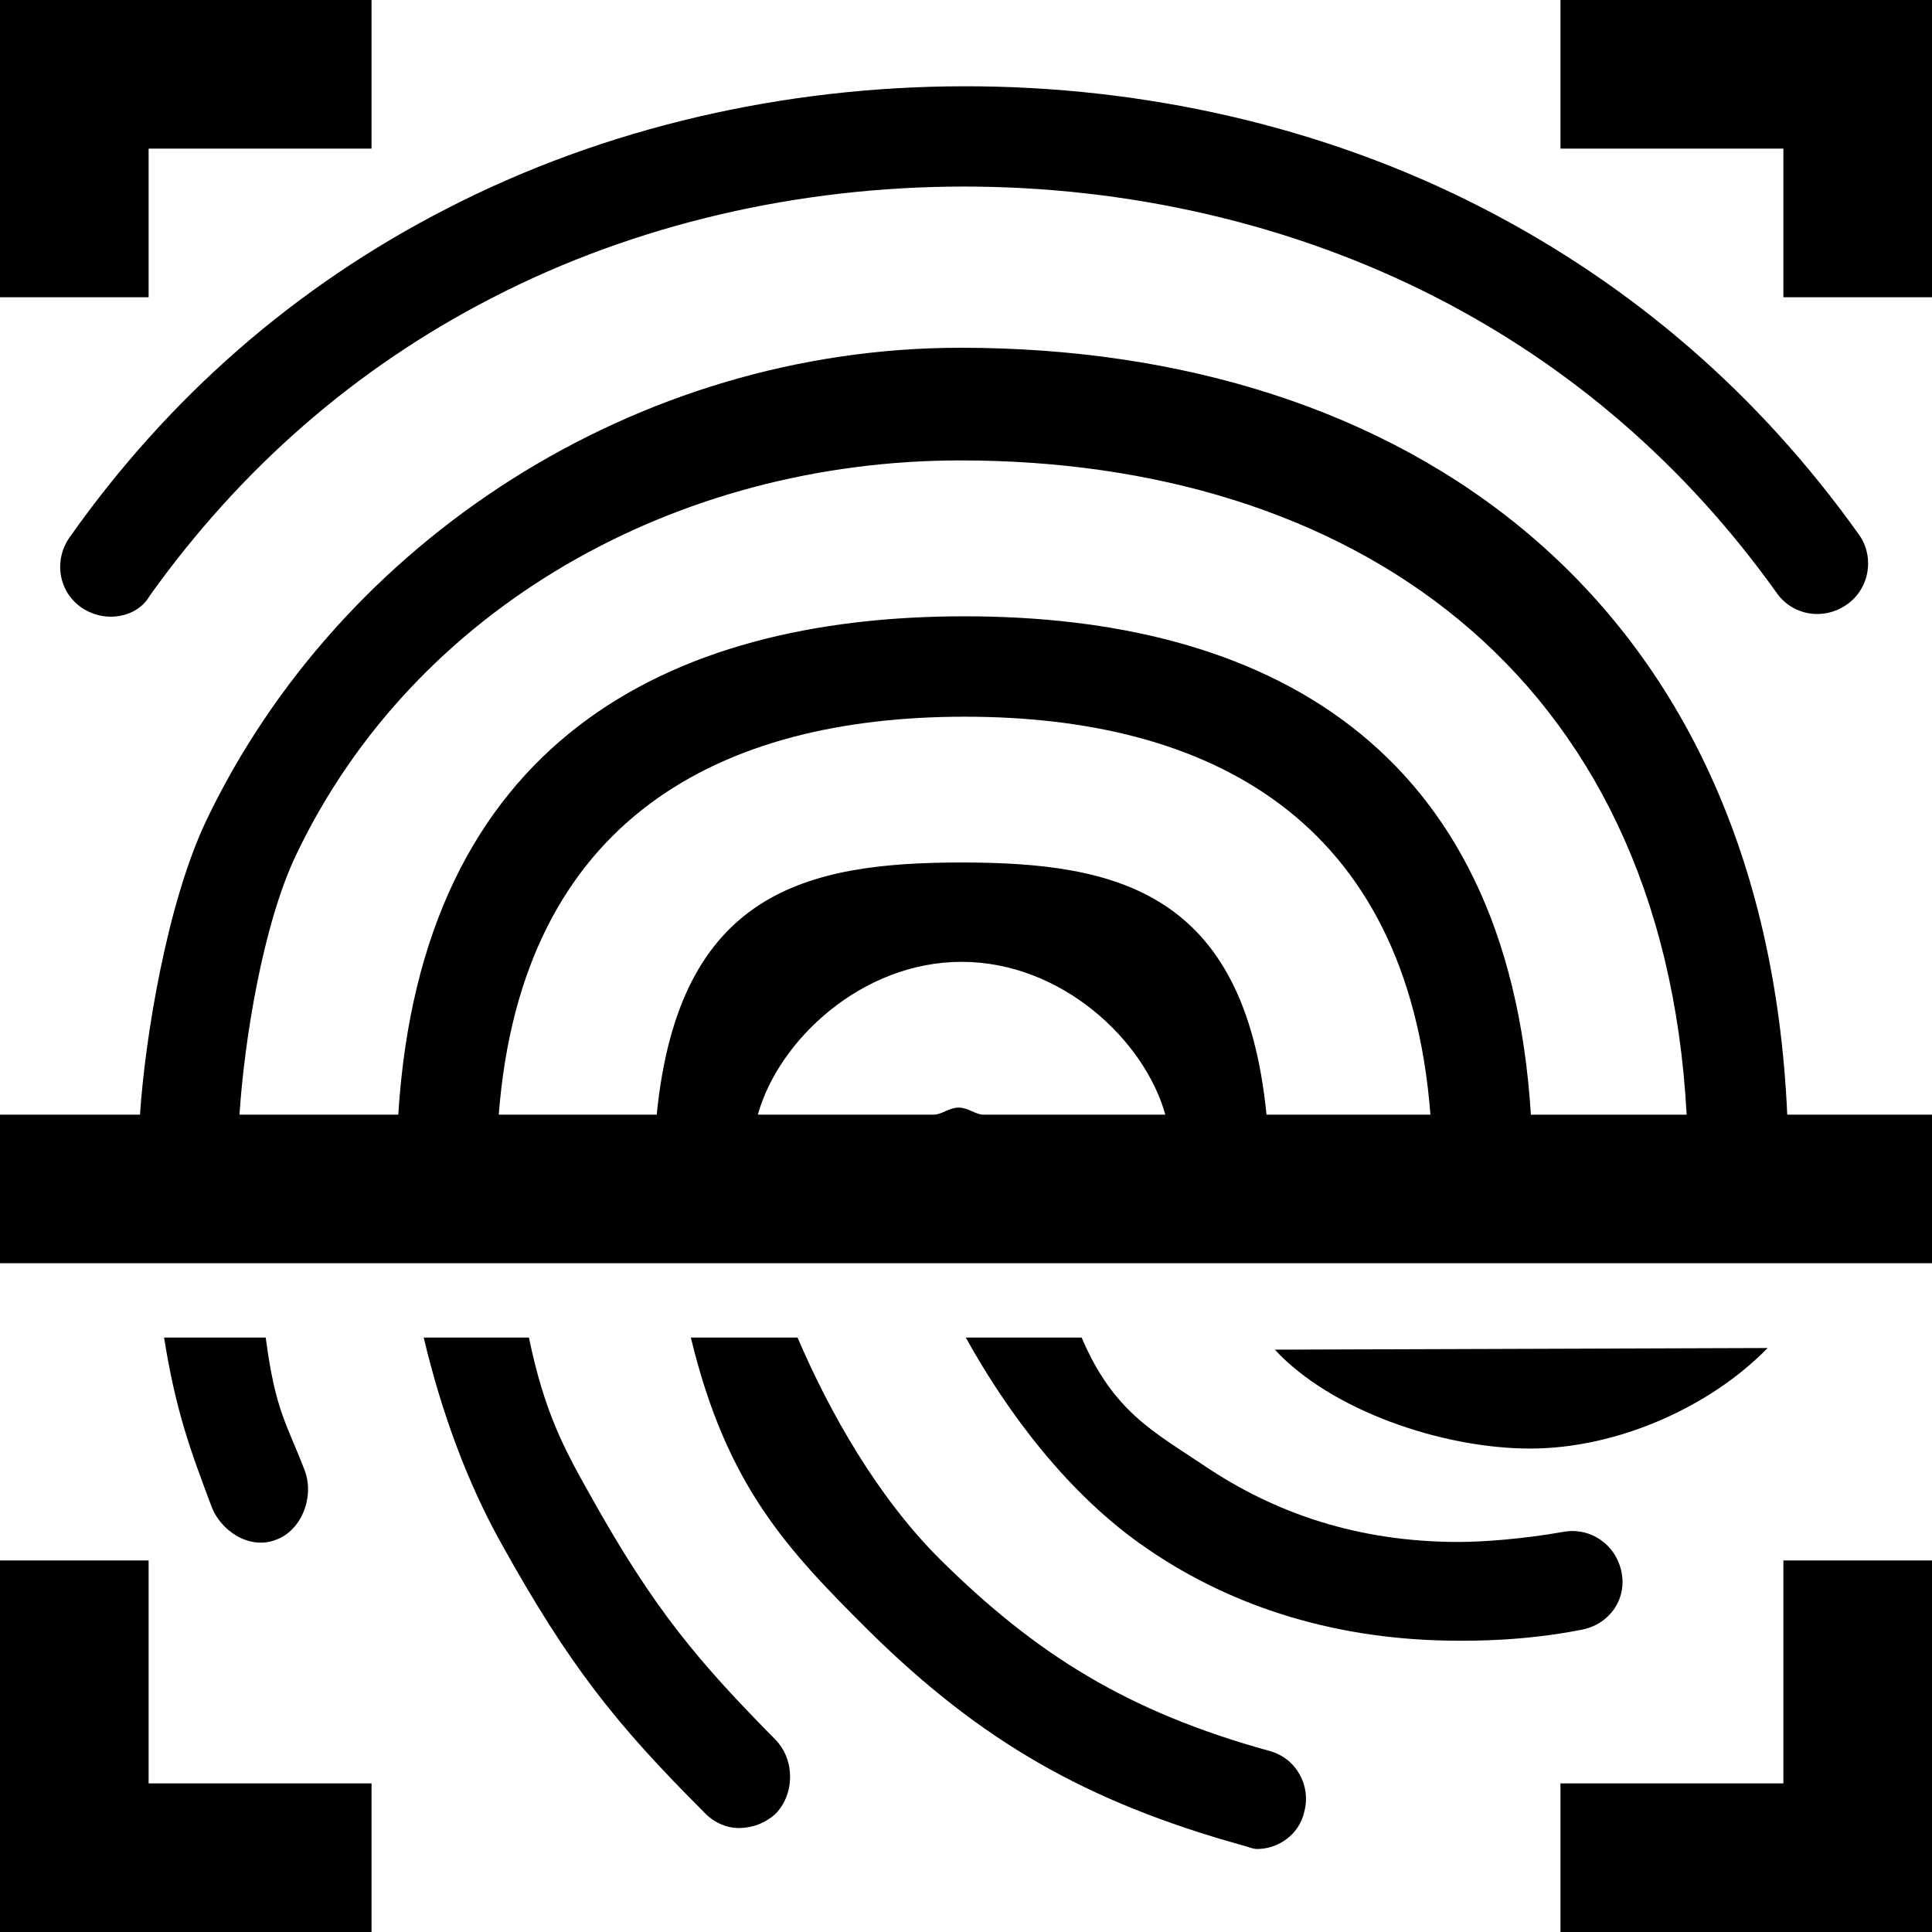 <svg xmlns="http://www.w3.org/2000/svg" xmlns:xlink="http://www.w3.org/1999/xlink" id="Layer_1" width="26px" height="26px" x="0px" y="0px" enable-background="new 0 0 26 26" version="1.1" viewBox="0 0 26 26" xml:space="preserve">
    <g>
        <path d="M23.788,18.141l-6.632,0.022c0.755,0.817,2.252,1.331,3.437,1.331
		C21.779,19.494,23.027,18.923,23.788,18.141z"/>
        <path d="M0.936,7.232C0.72,7.542,0.786,7.96,1.097,8.177c0.122,0.081,0.257,0.122,0.392,0.122
		c0.216,0,0.419-0.095,0.527-0.283c1.218-1.705,2.758-3.056,4.598-4.003C10.481,2.012,15.441,2.012,19.322,4
		c1.825,0.934,3.367,2.271,4.585,3.975c0.216,0.311,0.635,0.378,0.945,0.162c0.312-0.216,0.378-0.649,0.162-0.946
		c-1.339-1.88-3.043-3.354-5.069-4.395C15.686,0.607,10.25,0.62,6.006,2.811C3.978,3.852,2.273,5.338,0.936,7.232z"/>
        <path d="M17.079,23.562c-1.907-0.527-3.138-1.301-4.422-2.571C11.806,20.146,11.161,19,10.733,18H9.297
		c0.482,2,1.296,2.854,2.414,3.965c1.474,1.447,2.88,2.279,5.029,2.874c0.055,0.015,0.122,0.044,0.177,0.044
		c0.283,0,0.568-0.191,0.636-0.504C17.646,24.027,17.443,23.658,17.079,23.562z"/>
        <path d="M21.824,21.17c-0.068-0.379-0.419-0.622-0.784-0.555c-0.542,0.096-1.081,0.136-1.407,0.136
		c-1.351,0-2.473-0.382-3.433-1.031C15.531,19.271,14.982,19,14.556,18h-1.559c0.553,1,1.383,2.122,2.444,2.843
		c1.163,0.799,2.584,1.237,4.191,1.237c0.19,0,0.865,0.006,1.638-0.145C21.649,21.869,21.891,21.535,21.824,21.17z"/>
        <path d="M3.707,20.724c0.353-0.122,0.528-0.584,0.393-0.936C3.867,19.172,3.706,19,3.576,18H2.208
		c0.159,1,0.36,1.531,0.634,2.262C2.963,20.6,3.355,20.859,3.707,20.724z"/>
        <path d="M7.938,20.112C7.588,19.491,7.325,19,7.118,18H5.702c0.237,1,0.587,1.956,1.047,2.776
		c0.907,1.634,1.541,2.428,2.718,3.604c0.121,0.134,0.297,0.221,0.473,0.221s0.352-0.06,0.5-0.194c0.257-0.27,0.257-0.722,0-0.991
		C9.398,22.36,8.804,21.667,7.938,20.112z"/>
        <polygon points="2,2 5,2 5,0 0,0 0,4 2,4 	"/>
        <polygon points="24,4 26,4 26,0 21,0 21,2 24,2 	"/>
        <polygon points="24,24 21,24 21,26 26,26 26,21 24,21 	"/>
        <polygon points="2,21 0,21 0,26 5,26 5,24 2,24 	"/>
        <path d="M24.052,15C23.739,8,18.879,4.68,12.927,4.68c-4.367,0-8.355,2.598-10.154,6.369
		C2.239,12.177,1.95,14,1.884,15H0v2h26v-2H24.052z M3.99,11.494c1.583-3.312,5.099-5.298,8.937-5.298
		c5.2,0,9.451,2.805,9.771,8.805h-2.096c-0.312-5-3.608-6.707-7.62-6.707C8.969,8.293,5.672,10,5.36,15H3.223
		C3.288,14,3.538,12.434,3.99,11.494z M17.044,15c-0.297-3-2.012-3.393-4.103-3.393C10.852,11.607,9.135,12,8.838,15H6.712
		c0.311-4,3.002-5.355,6.271-5.355c3.265,0,5.957,1.355,6.267,5.355H17.044z M13.23,15c-0.098,0-0.206-0.095-0.329-0.095
		c-0.123,0-0.231,0.095-0.33,0.095h-2.372c0.278-1,1.397-2.056,2.742-2.056c1.345,0,2.463,1.056,2.741,2.056H13.23z"/>
    </g>
</svg>
